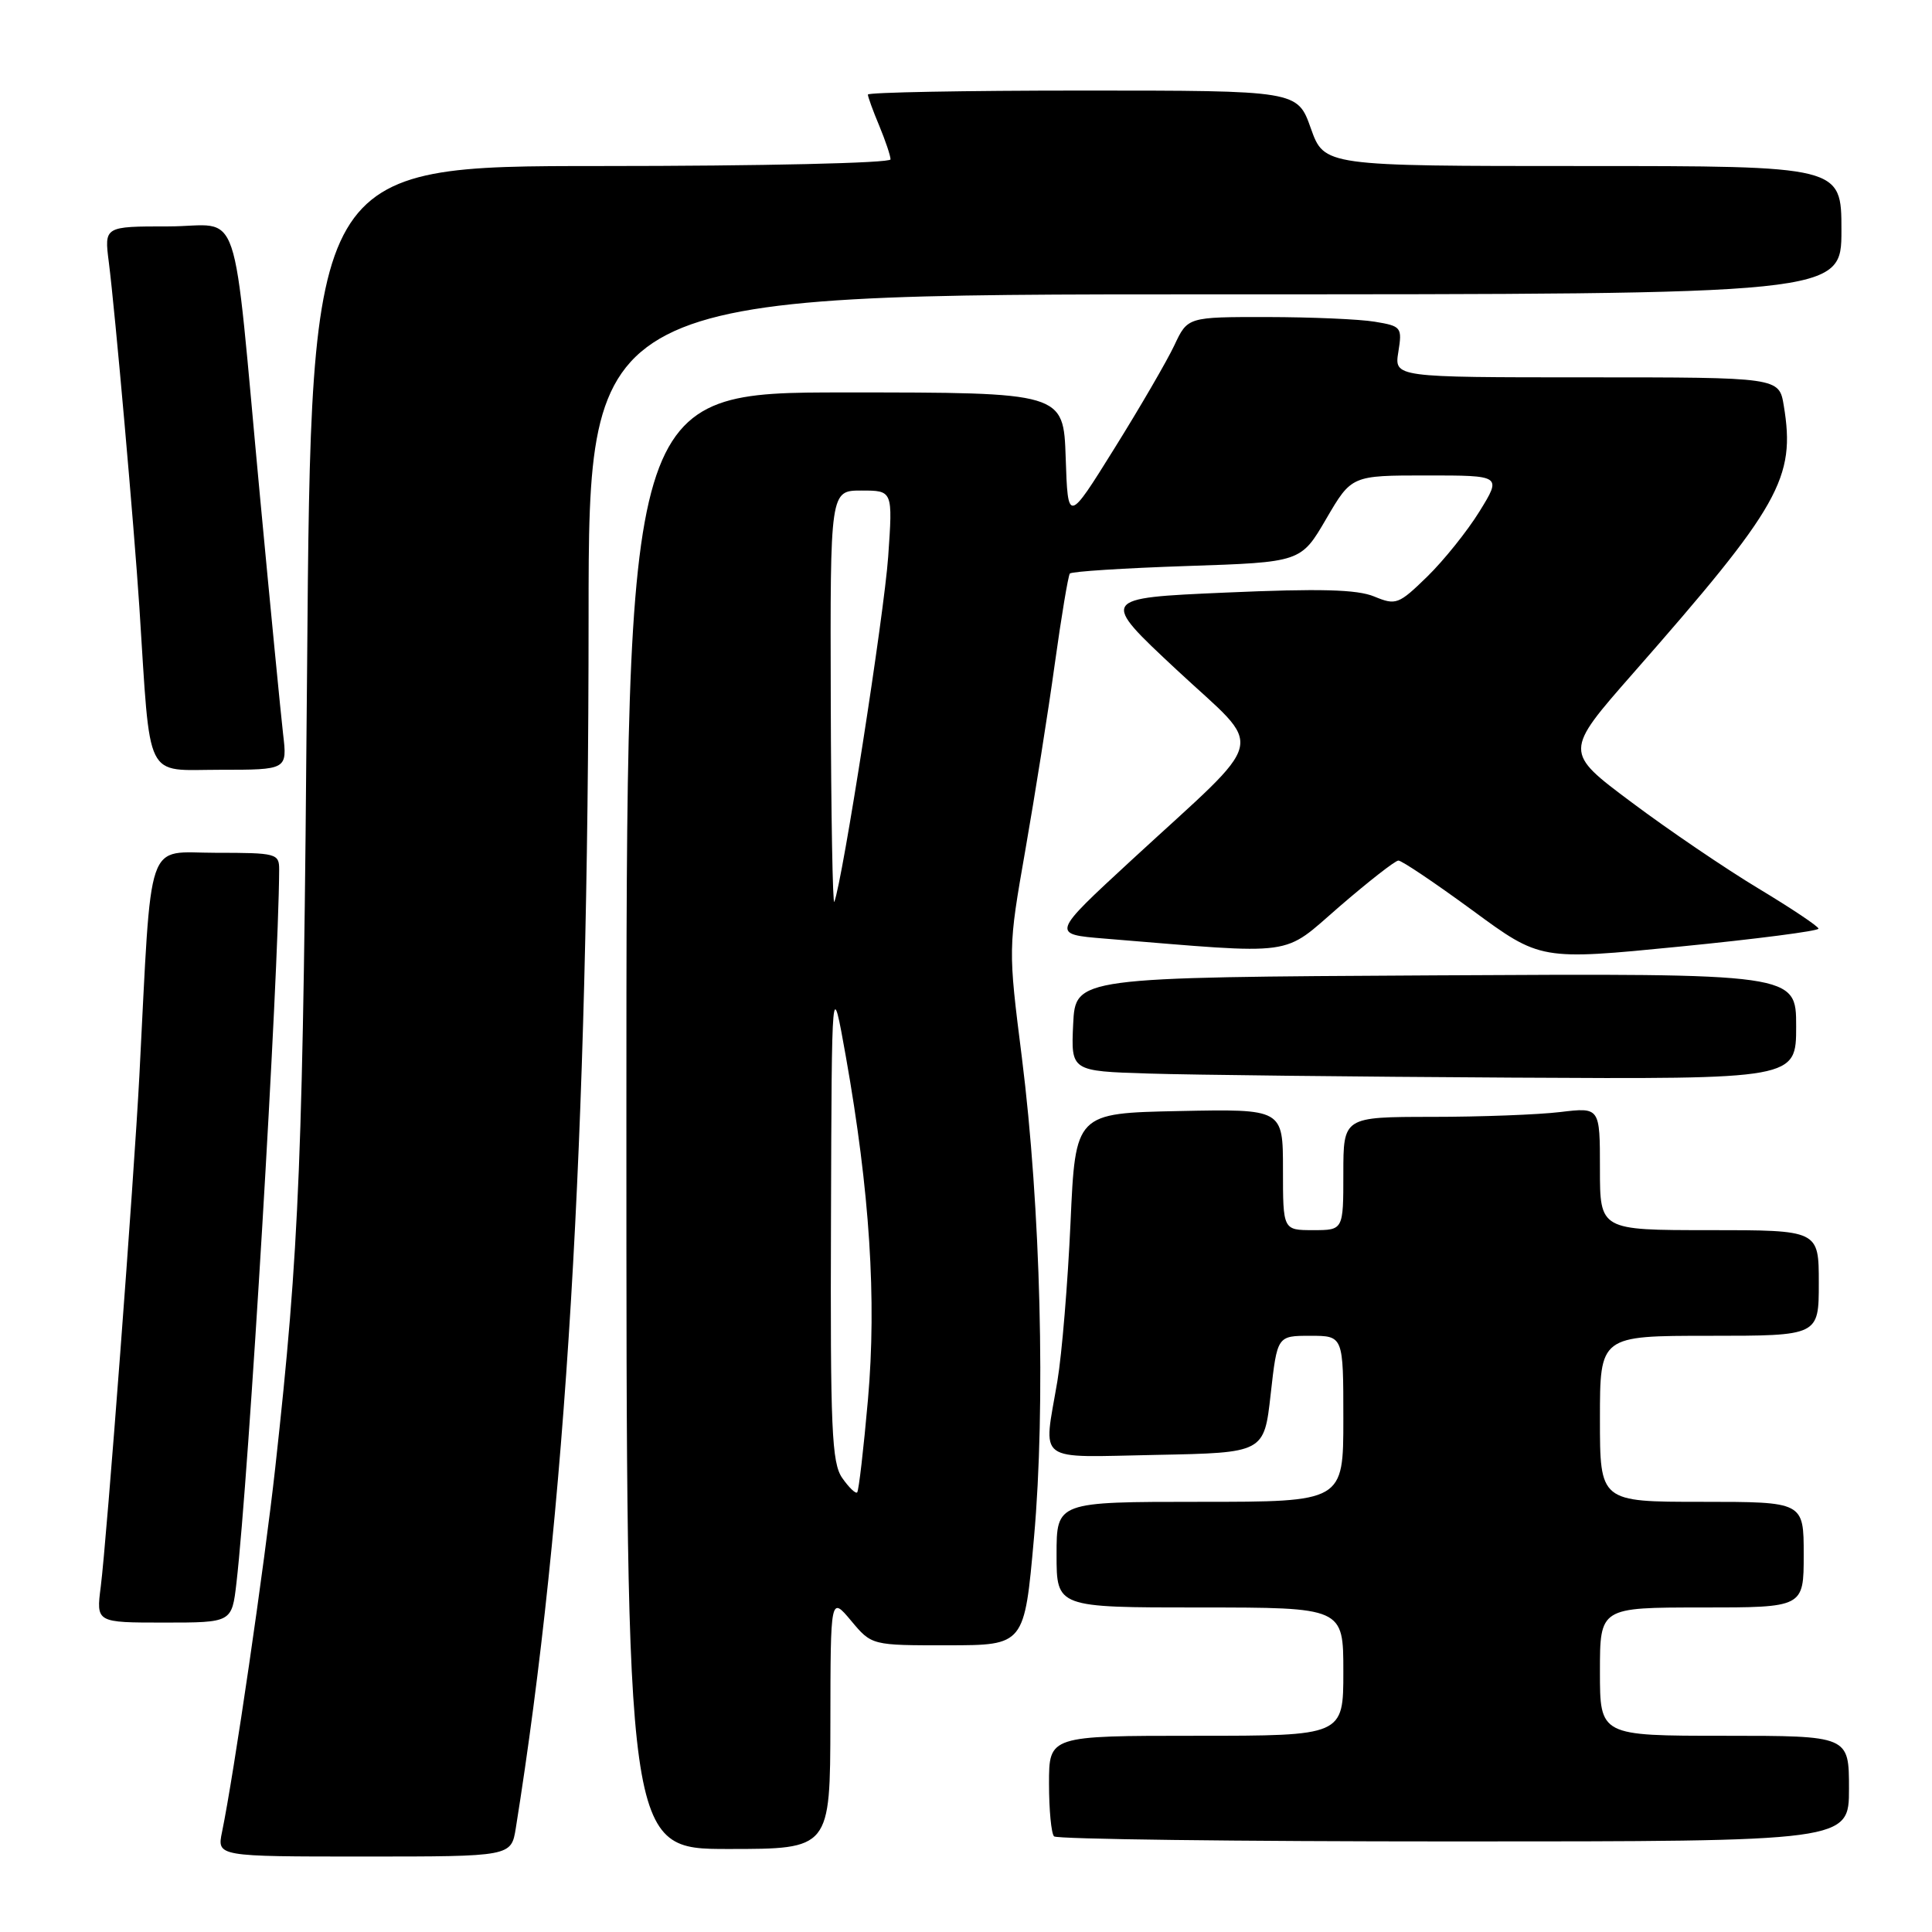 <?xml version="1.0" encoding="UTF-8" standalone="no"?>
<!DOCTYPE svg PUBLIC "-//W3C//DTD SVG 1.1//EN" "http://www.w3.org/Graphics/SVG/1.1/DTD/svg11.dtd" >
<svg xmlns="http://www.w3.org/2000/svg" xmlns:xlink="http://www.w3.org/1999/xlink" version="1.1" viewBox="0 0 256 256">
 <g >
 <path fill="currentColor"
d=" M 68.35 242.22 C 74.99 200.67 77.98 150.90 77.99 81.75 C 78.00 39.00 78.00 39.00 161.00 39.00 C 244.00 39.00 244.00 39.00 244.00 30.50 C 244.00 22.00 244.00 22.00 209.73 22.00 C 175.47 22.00 175.47 22.00 173.69 17.00 C 171.92 12.00 171.92 12.00 143.46 12.00 C 127.81 12.00 115.00 12.24 115.00 12.53 C 115.00 12.82 115.67 14.68 116.50 16.65 C 117.32 18.63 118.00 20.64 118.00 21.12 C 118.00 21.61 100.98 22.00 79.61 22.00 C 41.22 22.00 41.22 22.00 40.69 88.75 C 40.17 153.65 39.70 165.21 36.47 194.50 C 35.04 207.44 30.99 235.15 29.42 242.75 C 28.75 246.00 28.75 246.00 48.25 246.00 C 67.74 246.00 67.74 246.00 68.35 242.22 Z  M 110.03 228.25 C 110.05 211.50 110.05 211.50 112.78 214.76 C 115.50 218.02 115.50 218.02 125.62 218.01 C 135.74 218.00 135.74 218.00 137.01 203.73 C 138.57 186.29 137.90 160.00 135.40 140.10 C 133.58 125.69 133.58 125.69 135.87 112.60 C 137.13 105.39 138.89 94.33 139.76 88.00 C 140.64 81.67 141.54 76.28 141.76 76.00 C 141.98 75.72 148.96 75.28 157.27 75.00 C 172.38 74.50 172.38 74.50 175.73 68.75 C 179.09 63.00 179.09 63.00 189.04 63.00 C 198.98 63.00 198.98 63.00 196.05 67.75 C 194.44 70.36 191.32 74.25 189.12 76.40 C 185.32 80.10 184.97 80.23 182.09 79.04 C 179.82 78.10 174.91 77.97 162.40 78.52 C 145.73 79.25 145.73 79.25 155.92 88.76 C 167.71 99.76 168.38 96.96 149.89 114.01 C 139.29 123.79 139.29 123.79 146.39 124.37 C 172.22 126.48 169.74 126.82 177.50 120.11 C 181.35 116.79 184.85 114.05 185.29 114.03 C 185.72 114.01 190.13 116.98 195.10 120.62 C 204.12 127.25 204.12 127.25 222.56 125.43 C 232.70 124.43 240.98 123.36 240.96 123.05 C 240.95 122.75 237.37 120.36 233.02 117.74 C 228.67 115.12 221.09 109.98 216.18 106.30 C 207.25 99.63 207.25 99.63 216.37 89.24 C 235.88 67.02 237.95 63.36 236.36 53.75 C 235.74 50.00 235.74 50.00 210.24 50.00 C 184.74 50.00 184.74 50.00 185.29 46.62 C 185.81 43.37 185.69 43.21 182.17 42.63 C 180.15 42.29 173.75 42.02 167.94 42.01 C 157.37 42.00 157.37 42.00 155.61 45.75 C 154.64 47.81 151.07 53.96 147.67 59.41 C 141.50 69.32 141.50 69.32 141.21 60.66 C 140.92 52.00 140.92 52.00 111.96 52.00 C 83.00 52.00 83.00 52.00 83.00 148.50 C 83.00 245.00 83.00 245.00 96.50 245.00 C 110.00 245.00 110.00 245.00 110.03 228.25 Z  M 245.00 237.00 C 245.00 230.00 245.00 230.00 228.50 230.00 C 212.00 230.00 212.00 230.00 212.00 221.50 C 212.00 213.00 212.00 213.00 225.50 213.00 C 239.00 213.00 239.00 213.00 239.00 206.00 C 239.00 199.00 239.00 199.00 225.50 199.00 C 212.00 199.00 212.00 199.00 212.00 188.00 C 212.00 177.00 212.00 177.00 226.50 177.00 C 241.00 177.00 241.00 177.00 241.00 170.00 C 241.00 163.00 241.00 163.00 226.50 163.00 C 212.00 163.00 212.00 163.00 212.00 154.86 C 212.00 146.72 212.00 146.72 206.75 147.35 C 203.86 147.70 196.21 147.99 189.75 147.99 C 178.00 148.00 178.00 148.00 178.00 155.50 C 178.00 163.00 178.00 163.00 174.00 163.00 C 170.00 163.00 170.00 163.00 170.00 154.97 C 170.00 146.94 170.00 146.94 156.25 147.22 C 142.50 147.50 142.50 147.50 141.85 162.00 C 141.49 169.97 140.71 179.43 140.11 183.00 C 138.25 194.03 136.99 193.09 153.25 192.78 C 167.50 192.50 167.50 192.50 168.37 184.75 C 169.24 177.00 169.24 177.00 173.62 177.00 C 178.00 177.00 178.00 177.00 178.00 188.00 C 178.00 199.00 178.00 199.00 159.00 199.00 C 140.00 199.00 140.00 199.00 140.00 206.00 C 140.00 213.00 140.00 213.00 159.00 213.00 C 178.00 213.00 178.00 213.00 178.00 221.50 C 178.00 230.00 178.00 230.00 158.50 230.00 C 139.00 230.00 139.00 230.00 139.00 236.33 C 139.00 239.82 139.30 242.97 139.67 243.33 C 140.03 243.70 163.88 244.00 192.67 244.00 C 245.00 244.00 245.00 244.00 245.00 237.00 Z  M 31.33 209.75 C 32.97 195.58 36.92 129.48 36.99 115.25 C 37.00 113.09 36.65 113.00 28.59 113.00 C 19.19 113.00 20.14 110.23 18.47 142.50 C 17.74 156.41 14.15 203.95 13.35 210.25 C 12.74 215.00 12.74 215.00 21.73 215.00 C 30.72 215.00 30.72 215.00 31.33 209.75 Z  M 238.00 135.99 C 238.00 128.98 238.00 128.98 190.25 129.24 C 142.50 129.50 142.50 129.50 142.20 135.71 C 141.91 141.93 141.91 141.93 152.20 142.25 C 157.87 142.43 179.49 142.67 200.25 142.79 C 238.00 143.00 238.00 143.00 238.00 135.99 Z  M 37.51 97.25 C 37.21 94.64 35.84 80.58 34.47 66.00 C 30.67 25.49 32.20 30.00 22.28 30.00 C 13.81 30.00 13.81 30.00 14.42 34.75 C 15.26 41.36 17.76 69.66 18.47 80.50 C 19.98 103.88 19.05 102.00 29.11 102.00 C 38.07 102.00 38.07 102.00 37.51 97.25 Z  M 111.60 195.84 C 110.21 193.85 110.01 189.40 110.11 161.53 C 110.21 129.50 110.21 129.50 112.08 140.00 C 115.25 157.87 116.17 172.18 115.01 185.44 C 114.43 192.00 113.79 197.54 113.58 197.75 C 113.37 197.96 112.48 197.10 111.60 195.84 Z  M 110.08 92.75 C 110.00 65.00 110.00 65.00 114.15 65.00 C 118.30 65.00 118.30 65.00 117.69 73.75 C 117.16 81.36 111.64 116.74 110.55 119.50 C 110.34 120.05 110.12 108.01 110.08 92.75 Z "/>
</g>
</svg>